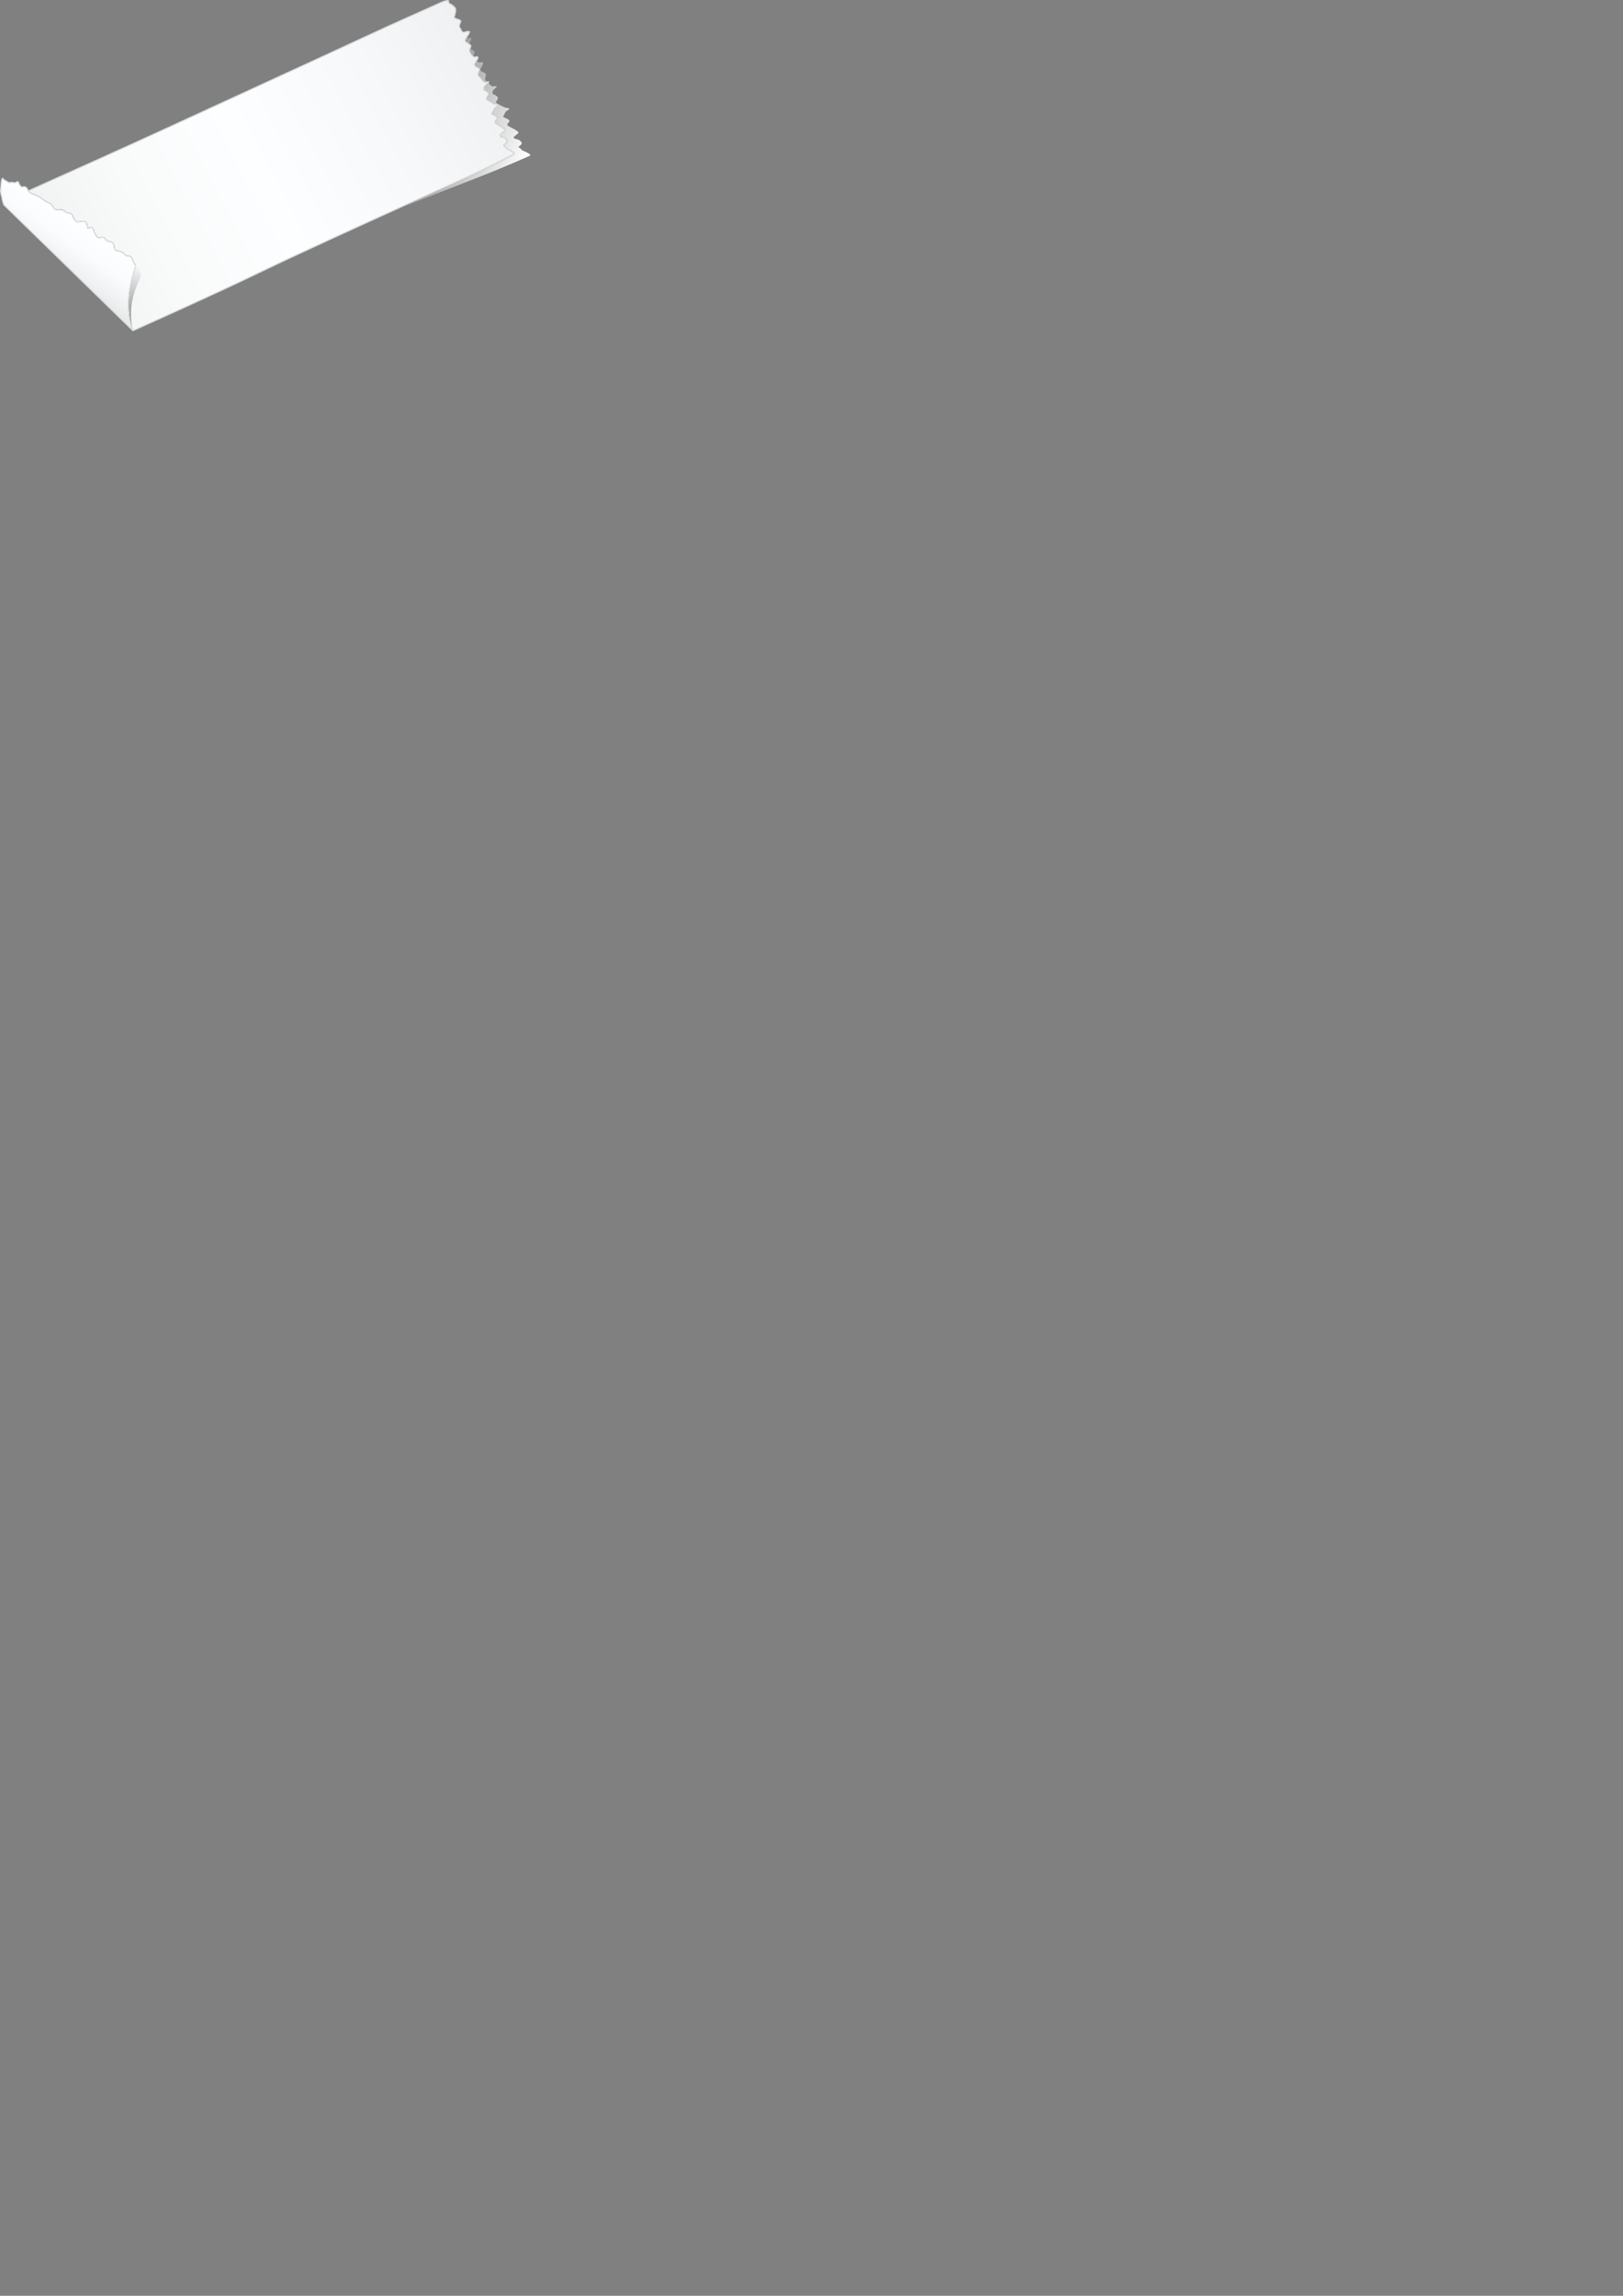 <?xml version="1.0" encoding="utf-8"?>
<!-- Generator: Adobe Illustrator 15.1.0, SVG Export Plug-In . SVG Version: 6.00 Build 0)  -->
<!DOCTYPE svg PUBLIC "-//W3C//DTD SVG 1.1//EN" "http://www.w3.org/Graphics/SVG/1.1/DTD/svg11.dtd">
<svg version="1.1" id="Layer_1" xmlns="http://www.w3.org/2000/svg" xmlns:xlink="http://www.w3.org/1999/xlink" x="0px" y="0px"
	 width="595.28px" height="841.89px" viewBox="0 0 595.28 841.89" enable-background="new 0 0 595.28 841.89" xml:space="preserve">
<rect x="0" y="0" width="595.28" height="841.89" fill="#808080" stroke="none"/>
<g>
	
		<linearGradient id="SVGID_1_" gradientUnits="userSpaceOnUse" x1="-204.297" y1="-153.337" x2="-23.451" y2="-153.337" gradientTransform="matrix(0.886 -0.463 0.463 0.886 269.563 147.444)">
		<stop  offset="0" style="stop-color:#EFF1F0"/>
		<stop  offset="0.244" style="stop-color:#F9FBFB"/>
		<stop  offset="0.489" style="stop-color:#FCFEFF"/>
		<stop  offset="0.776" style="stop-color:#F7F8FA"/>
		<stop  offset="0.989" style="stop-color:#F0F1F2"/>
	</linearGradient>
	<path fill="url(#SVGID_1_)" d="M12.875,71.317c0.835,0.33,1.727,0.708,2.23,1.16c0.913,0.822,2.787,1.826,3.246,1.967
		c0.604,0.209,1.067,1.093,1.52,1.776c0.363,0.597,1.544,0.739,2.252,0.572c0.836-0.185,1.465,0.345,2.064,0.86
		c0.215,0.193,0.692,0.251,1.183,0.341c0.483,0.095,1.009,0.239,1.276,0.742c0.046,0.09,0.082,0.188,0.109,0.298
		c0.068,0.287,0.179,0.572,0.318,0.836c0.396,0.787,1.07,1.373,1.415,1.359c0.488,0.043,2.614-0.902,3.366,0.448
		c0.049,0.093,0.088,0.196,0.122,0.311c0.261,0.95,0.289,1.454,0.351,1.553c0.002,0.003,0.002,0.006,0.002,0.006h0.005
		c0.024,0.002,0.107-0.019,0.23-0.061c0.255-0.086,0.537-0.234,0.854-0.241c0.322-0.012,0.649,0.173,0.888,0.645
		c0.072,0.138,0.141,0.304,0.206,0.5c0.157,0.471,0.358,0.952,0.58,1.374c0.228,0.437,0.477,0.812,0.707,1.049
		c0.234,0.245,0.432,0.319,0.54,0.275c0.613-0.202,1.765-0.548,2.302,0.292c0.427,0.699,0.778,0.927,1.453,1.006
		c0.594,0.064,1.351,0.318,1.718,1.02c0.09,0.168,0.152,0.361,0.186,0.579c0.089,0.636,0.104,1.102,0.246,1.364
		c0.093,0.17,0.215,0.277,0.494,0.355c0.732,0.208,2.468,0.392,3.015,1.391c0.017,0.031,0.032,0.066,0.048,0.102l-0.138,0.056l0,0
		l0.141-0.05c0.005,0.016,0.014,0.033,0.021,0.05c0.152,0.313,0.577,0.344,1.126,0.411c0.532,0.067,1.17,0.217,1.537,0.927
		c0.027,0.054,0.054,0.11,0.081,0.171c0.32,0.777,0.506,1.209,0.662,1.506c0.154,0.297,0.28,0.462,0.505,0.734
		c0.019,0.021,0.034,0.049,0.049,0.076c0.207,0.461-0.079,1.25-0.473,2.587c-0.401,1.323-0.955,3.14-1.395,5.445
		c-0.884,4.622-1.057,10.304,0.936,15.999c7.447-3.365,30.532-13.675,46.357-21.346c17.884-8.667,66.64-30.665,74.751-34.343
		c8.109-3.676,16.062-7.748,17.359-8.393c0.158-0.079,0.299-0.151,0.422-0.216c0.326-0.17,0.539-0.302,0.637-0.395
		c0.096-0.109,0.08-0.096,0.061-0.152c-0.021-0.047-0.1-0.131-0.221-0.229c-0.516-0.419-1.611-0.951-2.199-1.239
		c-0.34-0.163-0.465-0.42-0.576-0.614c-0.111-0.199-0.201-0.348-0.512-0.47c-0.137-0.052-0.238-0.106-0.299-0.218
		c-0.074-0.143-0.004-0.283,0.068-0.369c0.078-0.094,0.184-0.18,0.301-0.274c0.234-0.187,0.52-0.404,0.697-0.649
		c0.211-0.304,0.188-0.514,0.072-0.751c-0.115-0.221-0.34-0.438-0.566-0.637c-0.387-0.37-1.271-0.316-1.818-0.776
		c-0.041-0.036-0.074-0.079-0.1-0.126c-0.156-0.395,0.197-0.699,0.557-1.044c0.381-0.34,0.861-0.698,1.16-0.994
		c0.064-0.076,0.068-0.114,0.01-0.249c-0.309-0.634-2.439-1.714-3.125-2.16c-0.178-0.118-0.305-0.244-0.377-0.384
		c-0.15-0.289-0.047-0.582,0.113-0.834c0.164-0.258,0.398-0.515,0.607-0.795c0.104-0.15,0.098-0.229,0.049-0.339
		c-0.166-0.356-1.127-0.715-1.605-1c-0.234-0.156-0.34-0.174-0.438-0.319c-0.037-0.064-0.027-0.153-0.002-0.201
		c0.021-0.049,0.049-0.087,0.082-0.135c0.064-0.094,0.158-0.221,0.277-0.438c0.377-0.699,0.596-1.504,1.59-2.024
		c0.023-0.012,0.047-0.024,0.072-0.036c0.02-0.009,0.037-0.018,0.059-0.028c0.174-0.091,0.273-0.175,0.311-0.227
		c0.035-0.057,0.023-0.048,0.02-0.066c-0.012-0.085-0.449-0.254-0.887-0.272c-0.881-0.082-2.42-1.284-3.152-1.67
		c-0.148-0.08-0.258-0.173-0.318-0.291c-0.141-0.289,0.021-0.551,0.188-0.801c0.174-0.26,0.396-0.539,0.535-0.851
		c0.092-0.216,0.068-0.382-0.02-0.558c-0.199-0.396-0.818-0.74-1.219-0.963c-0.256-0.155-0.352-0.155-0.453-0.304
		c-0.072-0.223,0.031-0.254,0.039-0.601c0.053-0.739,0.59-1.137,1.459-1.969c0.125-0.113,0.205-0.207,0.252-0.27
		c-0.057,0.004-0.135,0.014-0.219,0.027c-0.213,0.031-0.482,0.088-0.727,0.103c-0.768,0.038-1.332-0.562-1.666-1.2
		c-0.25-0.497-0.9-0.807-1.156-1.262c-0.031-0.061-0.057-0.123-0.066-0.192c-0.051-0.307,0.1-0.698,0.244-1.113
		c0.145-0.407,0.287-0.829,0.277-1.034c-0.004-0.025-0.01-0.051-0.025-0.081c-0.066-0.144-0.377-0.326-0.725-0.504
		c-0.344-0.187-0.727-0.384-0.945-0.702c-0.012-0.018-0.023-0.038-0.035-0.06c-0.201-0.433,0.08-0.918,0.371-1.409
		c0.299-0.486,0.658-0.99,0.746-1.304c0.053-0.192,0.035-0.302,0.006-0.358c-0.035-0.068-0.109-0.105-0.227-0.113
		c-0.113-0.009-0.252,0.025-0.34,0.072c-0.391,0.205-0.807,0.062-1.184-0.232c-0.342-0.266-0.795-0.927-1.084-1.474
		c-0.059-0.115-0.111-0.226-0.152-0.325c-0.121-0.284-0.129-0.507-0.053-0.728c0.072-0.222,0.203-0.452,0.359-0.891
		c0.145-0.384,0.137-0.52,0.115-0.543c-0.004-0.052-0.24-0.141-0.529-0.462c-0.371-0.445-1.238-0.663-1.529-1.166
		c-0.033-0.063-0.057-0.136-0.062-0.21c-0.012-0.381,0.387-0.934,0.783-1.577c0.398-0.62,0.803-1.295,0.818-1.579
		c0.006-0.062-0.004-0.094-0.014-0.111c-0.012-0.025-0.053-0.058-0.186-0.062c-0.127-0.005-0.307,0.024-0.504,0.071
		c-0.4,0.093-0.871,0.25-1.246,0.299c-0.492,0.062-0.775-0.298-0.955-0.656c-0.115-0.216-0.209-0.45-0.312-0.648
		c-0.074-0.139-0.15-0.261-0.232-0.348c-0.068-0.07-0.125-0.146-0.168-0.229c-0.297-0.6,0.053-1.288,0.414-2.06
		c0.059-0.129,0.053-0.203,0.01-0.29c-0.094-0.2-0.508-0.41-0.955-0.558c-0.447-0.157-0.902-0.268-1.145-0.423
		c-0.152-0.103-0.24-0.16-0.303-0.271c-0.07-0.138-0.004-0.259,0.035-0.339c0.043-0.092,0.098-0.2,0.139-0.392
		c0.133-0.615,0.475-1.605,0.355-2.395c-0.014-0.091-0.051-0.189-0.104-0.293c-0.346-0.688-1.562-1.473-1.896-1.568
		c-0.23-0.072-0.395-0.229-0.49-0.414c-0.125-0.242-0.146-0.525-0.111-0.779c-0.004-0.001-0.01-0.002-0.016-0.002
		c-0.043-0.011-0.121-0.015-0.217-0.008c-0.193,0.014-0.461,0.065-0.768,0.146c-0.609,0.159-1.361,0.435-1.971,0.738
		c-1.332,0.664-16.055,7.081-27.881,12.616S71.84,42.173,60.821,47.287c-9.835,4.564-43.145,19.55-50.214,22.729
		c0.13,0.207,0.274,0.394,0.448,0.528C11.255,70.708,12.047,70.993,12.875,71.317z"/>
	
		<linearGradient id="SVGID_2_" gradientUnits="userSpaceOnUse" x1="-198.472" y1="-158.019" x2="-165.806" y2="-175.203" gradientTransform="matrix(0.886 -0.463 0.463 0.886 269.563 147.444)">
		<stop  offset="0" style="stop-color:#E8EAEA"/>
		<stop  offset="0.089" style="stop-color:#EFF0F1"/>
		<stop  offset="0.289" style="stop-color:#F9FBFC"/>
		<stop  offset="0.489" style="stop-color:#FCFEFF"/>
		<stop  offset="0.654" style="stop-color:#F7F9FB"/>
		<stop  offset="0.883" style="stop-color:#E8EDEF"/>
		<stop  offset="0.989" style="stop-color:#DFE5E7"/>
	</linearGradient>
	<path fill="url(#SVGID_2_)" d="M47.625,105.055c0.445-2.323,1.001-4.153,1.405-5.478c0.411-1.312,0.623-2.176,0.491-2.361
		c-0.005-0.011-0.01-0.021-0.016-0.026c-0.227-0.272-0.375-0.469-0.539-0.785c-0.166-0.316-0.35-0.752-0.672-1.531
		c-0.022-0.052-0.046-0.101-0.069-0.147c-0.313-0.586-0.791-0.695-1.314-0.769c-0.505-0.072-1.072-0.062-1.351-0.569
		c-0.013-0.024-0.025-0.051-0.034-0.078c-0.011-0.028-0.022-0.053-0.035-0.08c-0.384-0.781-2.06-1.048-2.831-1.24
		c-0.33-0.086-0.555-0.261-0.677-0.503c-0.19-0.371-0.188-0.841-0.28-1.459c-0.027-0.187-0.081-0.348-0.152-0.485
		c-0.293-0.567-0.942-0.803-1.487-0.861c-0.743-0.072-1.24-0.403-1.677-1.147c-0.329-0.604-1.334-0.384-1.95-0.165
		c-0.306,0.097-0.592-0.084-0.851-0.349c-0.262-0.271-0.52-0.665-0.756-1.118c-0.23-0.438-0.438-0.932-0.598-1.419
		c-0.062-0.185-0.125-0.335-0.188-0.456c-0.225-0.412-0.41-0.483-0.62-0.485c-0.217,0.001-0.482,0.127-0.764,0.226
		c-0.13,0.044-0.224,0.074-0.325,0.075c-0.104,0.01-0.229-0.069-0.269-0.164c-0.118-0.249-0.111-0.663-0.375-1.61
		c-0.027-0.095-0.061-0.18-0.1-0.253c-0.501-1.056-2.443-0.31-3.108-0.288c-0.582-0.029-1.226-0.686-1.673-1.519
		c-0.148-0.284-0.269-0.589-0.343-0.904c-0.021-0.087-0.052-0.163-0.084-0.229c-0.188-0.363-0.595-0.498-1.071-0.588
		c-0.471-0.096-0.977-0.126-1.316-0.409c-0.61-0.525-1.149-0.946-1.81-0.796c-0.788,0.168-2.042,0.078-2.565-0.701
		c-0.434-0.693-0.962-1.549-1.357-1.654c-0.543-0.174-2.381-1.159-3.354-2.027c-0.439-0.396-1.319-0.783-2.143-1.105
		c-0.833-0.331-1.592-0.586-1.893-0.813c-0.225-0.175-0.395-0.403-0.537-0.64h-0.005l-0.067-0.117
		c-0.027-0.053-0.058-0.107-0.087-0.16c-0.109-0.21-0.201-0.414-0.288-0.591c-0.021-0.044-0.043-0.089-0.062-0.128
		c-0.218-0.405-0.676-0.682-1.412-0.499c-0.663,0.164-1.094-0.367-1.357-0.883l-0.001-0.001l0,0c-0.054-0.102-0.1-0.207-0.145-0.308
		c-0.005-0.012-0.011-0.022-0.017-0.034c-0.006-0.016-0.01-0.03-0.019-0.045c-0.039-0.098-0.078-0.191-0.112-0.278
		c-0.022-0.058-0.046-0.106-0.066-0.149c-0.185-0.301-0.234-0.259-0.42-0.189c-0.061,0.031-0.129,0.078-0.195,0.134
		c-0.062,0.05-0.125,0.091-0.186,0.123l0,0l0,0c-0.013,0.007-0.023,0.01-0.036,0.016c-0.284,0.134-0.556,0.081-0.827,0.012
		c-0.301-0.081-0.986-0.084-1.519-0.006c-0.361,0.046-0.699-0.161-1.015-0.37c-0.113-0.078-0.227-0.156-0.33-0.229
		c-0.184-0.126-0.344-0.231-0.446-0.26c-0.015-0.005-0.024-0.013-0.038-0.019c-0.211-0.081-0.371-0.251-0.508-0.405
		c-0.089-0.106-0.174-0.21-0.23-0.271c-0.118,0.233-0.343,0.886-0.375,1.354c-0.048,0.58-0.042,1.507-0.199,2.207
		c-0.06,0.24-0.081,0.553-0.076,0.875c0.007,0.521,0.086,1.066,0.213,1.367c0.135,0.327,0.23,0.851,0.334,1.399
		c0.08,0.428,0.163,0.87,0.273,1.248c0.144,0.5,0.275,0.884,0.362,1.125l46.948,45.738
		C46.564,115.175,46.755,109.602,47.625,105.055z"/>
	<path fill="#E0E5E5" d="M171.295,11.382c-0.414,0.098-0.889,0.253-1.215,0.293c-0.307,0.039-0.471-0.152-0.656-0.498
		c-0.104-0.199-0.199-0.433-0.312-0.648c-0.078-0.152-0.168-0.295-0.281-0.416c-0.051-0.053-0.09-0.107-0.117-0.161
		c-0.217-0.384,0.041-1.022,0.418-1.796c0.096-0.191,0.09-0.395,0.004-0.554c-0.197-0.356-0.662-0.535-1.119-0.701
		c-0.457-0.156-0.93-0.287-1.08-0.39c-0.123-0.079-0.186-0.136-0.199-0.153c0.008-0.043,0.131-0.22,0.197-0.538
		c0.123-0.584,0.49-1.603,0.359-2.502c-0.02-0.133-0.068-0.262-0.135-0.385c-0.439-0.816-1.627-1.565-2.07-1.716
		c-0.15-0.049-0.246-0.14-0.314-0.267c-0.09-0.173-0.113-0.418-0.076-0.631c0.01-0.052,0-0.11-0.025-0.156
		c-0.127-0.188-0.309-0.164-0.527-0.16c-0.662,0.048-1.896,0.44-2.848,0.914c-1.311,0.652-16.049,7.078-27.873,12.612
		c-11.826,5.535-61.706,28.375-72.729,33.49c-9.843,4.565-43.22,19.583-50.236,22.738c-0.006-0.01-0.012-0.022-0.018-0.032H10.44
		c-0.13-0.25-0.239-0.504-0.352-0.718c0,0,0,0,0-0.001v-0.001c-0.023-0.044-0.052-0.087-0.081-0.129
		c-0.013-0.019-0.021-0.04-0.038-0.059c-0.312-0.417-0.894-0.654-1.626-0.461c-0.273,0.074-0.501-0.035-0.697-0.251
		c-0.119-0.129-0.226-0.295-0.325-0.482c-0.087-0.168-0.16-0.34-0.227-0.504c-0.017-0.044-0.036-0.091-0.053-0.133
		c-0.01-0.028-0.022-0.051-0.036-0.076c-0.014-0.035-0.028-0.072-0.045-0.102c-0.051-0.099-0.107-0.18-0.172-0.243
		s-0.135-0.109-0.213-0.134c-0.156-0.049-0.312-0.006-0.435,0.061c-0.087,0.045-0.168,0.104-0.244,0.166
		c-0.048,0.04-0.095,0.068-0.139,0.092c-0.026,0.015-0.054,0.02-0.081,0.03c-0.133,0.046-0.268,0.038-0.44,0.001
		c-0.042-0.009-0.081-0.018-0.128-0.027c-0.032-0.01-0.07-0.017-0.108-0.022c-0.393-0.073-1.007-0.064-1.528,0.01
		c-0.196,0.035-0.506-0.116-0.807-0.324c-0.307-0.201-0.59-0.438-0.854-0.524c-0.143-0.041-0.321-0.224-0.465-0.4
		c-0.066-0.08-0.126-0.154-0.187-0.219c-0.005-0.008-0.011-0.016-0.018-0.02v-0.001c-0.062-0.053-0.138-0.159-0.311-0.095
		c-0.02,0.01-0.043,0.031-0.063,0.056c-0.003,0.006-0.008,0.01-0.012,0.015c-0.012,0.015-0.023,0.037-0.035,0.056
		c-0.158,0.257-0.39,0.938-0.443,1.526l-0.001,0.002c0,0.013-0.001,0.029-0.003,0.045c-0.045,0.6-0.047,1.485-0.191,2.117
		c-0.158,0.72-0.083,1.835,0.154,2.422c0.209,0.497,0.34,1.721,0.595,2.615c0.128,0.444,0.247,0.801,0.334,1.049l-0.061,0.033
		l-0.003,0.002l0.085,0.086l0.06,0.061l6.377,6.214l41.096,40.039l0.104-0.049l0.062-0.029c7.354-3.323,30.559-13.683,46.454-21.388
		c17.874-8.663,66.633-30.662,74.743-34.341c8.117-3.679,16.076-7.754,17.371-8.399c0.156-0.078,0.301-0.151,0.428-0.217
		c0.334-0.175,0.559-0.305,0.703-0.442c0.15-0.124,0.215-0.341,0.119-0.505c-0.062-0.117-0.164-0.211-0.299-0.32
		c-0.568-0.459-1.662-0.984-2.256-1.273c-0.252-0.127-0.324-0.284-0.443-0.496c-0.113-0.207-0.281-0.459-0.674-0.599
		c-0.088-0.032-0.123-0.064-0.135-0.075c0.016-0.045,0.178-0.197,0.379-0.35c0.215-0.172,0.475-0.378,0.662-0.636
		c0.277-0.374,0.262-0.764,0.096-1.062c-0.15-0.286-0.402-0.519-0.629-0.723c-0.551-0.461-1.432-0.409-1.82-0.779
		c-0.02-0.016-0.029-0.028-0.033-0.039c-0.021-0.031-0.018-0.104,0.07-0.238c0.262-0.397,1.109-0.978,1.59-1.453
		c0.174-0.162,0.17-0.413,0.064-0.596c-0.447-0.816-2.562-1.818-3.223-2.269c-0.15-0.102-0.236-0.194-0.277-0.274
		c-0.078-0.153-0.041-0.308,0.102-0.539c0.141-0.223,0.375-0.481,0.594-0.775c0.164-0.21,0.178-0.463,0.072-0.653
		c-0.307-0.543-1.285-0.839-1.711-1.115c-0.119-0.075-0.211-0.128-0.268-0.165c-0.016-0.007-0.025-0.017-0.035-0.022
		c0.049-0.071,0.178-0.237,0.328-0.514c0.4-0.751,0.578-1.437,1.467-1.901c0.02-0.012,0.041-0.022,0.061-0.03
		c0.027-0.013,0.049-0.024,0.068-0.035c0.195-0.103,0.328-0.199,0.412-0.311c0.086-0.108,0.111-0.267,0.045-0.381
		c-0.189-0.301-0.65-0.382-1.125-0.433c-0.691-0.039-2.285-1.223-3.037-1.634c-0.117-0.063-0.174-0.124-0.195-0.169
		c-0.055-0.083-0.002-0.247,0.17-0.498c0.164-0.242,0.4-0.538,0.561-0.896c0.129-0.291,0.096-0.58-0.029-0.813
		c-0.279-0.522-0.941-0.855-1.336-1.084c-0.131-0.075-0.227-0.123-0.283-0.156c-0.018-0.011-0.033-0.02-0.043-0.025
		c0.008-0.056,0.049-0.203,0.062-0.446c0.027-0.561,0.473-0.927,1.367-1.771c0.146-0.14,0.244-0.246,0.309-0.34
		c0.059-0.089,0.117-0.182,0.059-0.312c-0.082-0.129-0.189-0.124-0.275-0.132c-0.266,0.001-0.684,0.115-1.006,0.13
		c-0.578,0.039-1.076-0.443-1.387-1.038c-0.324-0.601-1.006-0.943-1.154-1.265c-0.021-0.039-0.035-0.072-0.039-0.103
		c-0.035-0.155,0.086-0.565,0.232-0.967c0.141-0.413,0.301-0.825,0.291-1.144c-0.002-0.074-0.023-0.145-0.057-0.206
		c-0.158-0.284-0.502-0.44-0.846-0.63c-0.346-0.181-0.689-0.379-0.84-0.607c-0.008-0.009-0.012-0.018-0.018-0.028
		c-0.119-0.187,0.057-0.643,0.359-1.118c0.291-0.48,0.656-0.968,0.777-1.376c0.066-0.233,0.062-0.427-0.016-0.578
		c-0.225-0.375-0.699-0.3-0.965-0.167c-0.25,0.13-0.512,0.062-0.867-0.205c-0.264-0.197-0.736-0.86-1.002-1.374
		c-0.055-0.109-0.105-0.21-0.139-0.298c-0.102-0.263-0.098-0.352-0.047-0.526c0.059-0.177,0.195-0.43,0.357-0.883
		c0.137-0.392,0.189-0.585,0.098-0.78c-0.145-0.229-0.328-0.229-0.568-0.518c-0.469-0.518-1.352-0.792-1.49-1.11
		c-0.018-0.034-0.025-0.066-0.029-0.097c-0.037-0.132,0.336-0.783,0.738-1.395c0.398-0.637,0.818-1.272,0.865-1.713
		c0.008-0.099-0.004-0.193-0.047-0.272C172.1,11.198,171.703,11.302,171.295,11.382z M48.429,120.796L1.481,75.058
		c-0.087-0.241-0.219-0.625-0.362-1.125c-0.11-0.378-0.193-0.82-0.273-1.248c-0.104-0.549-0.199-1.072-0.334-1.399
		c-0.127-0.301-0.206-0.847-0.213-1.367c-0.005-0.322,0.017-0.635,0.076-0.875c0.157-0.7,0.151-1.627,0.199-2.207
		c0.032-0.468,0.257-1.12,0.375-1.354c0.057,0.061,0.142,0.164,0.23,0.271c0.137,0.154,0.297,0.324,0.508,0.405
		c0.014,0.006,0.023,0.014,0.038,0.019c0.103,0.028,0.263,0.134,0.446,0.26c0.104,0.072,0.217,0.15,0.33,0.229
		c0.315,0.209,0.653,0.416,1.015,0.37c0.532-0.078,1.218-0.075,1.519,0.006c0.271,0.069,0.543,0.122,0.827-0.012
		c0.013-0.006,0.023-0.009,0.036-0.016c0.061-0.032,0.123-0.073,0.186-0.123c0.066-0.056,0.135-0.103,0.195-0.134
		c0.186-0.069,0.235-0.111,0.42,0.189c0.021,0.043,0.044,0.092,0.066,0.149c0.034,0.087,0.073,0.181,0.112,0.278
		c0.009,0.015,0.013,0.029,0.019,0.045c0.006,0.012,0.012,0.022,0.017,0.034c0.045,0.101,0.091,0.206,0.145,0.308l0.001,0.001
		c0.264,0.516,0.694,1.047,1.357,0.883c0.736-0.183,1.194,0.094,1.412,0.499c0.02,0.039,0.041,0.084,0.062,0.128
		c0.087,0.177,0.179,0.381,0.288,0.591c0.029,0.053,0.06,0.107,0.087,0.16l0.067,0.117h0.005c0.143,0.236,0.312,0.465,0.537,0.64
		c0.301,0.228,1.06,0.482,1.893,0.813c0.823,0.322,1.703,0.71,2.143,1.105c0.973,0.868,2.811,1.854,3.354,2.027
		c0.396,0.105,0.924,0.961,1.357,1.654c0.523,0.779,1.777,0.869,2.565,0.701c0.66-0.15,1.199,0.271,1.81,0.796
		c0.34,0.283,0.846,0.313,1.316,0.409c0.477,0.09,0.884,0.225,1.071,0.588c0.032,0.066,0.062,0.143,0.084,0.229
		c0.074,0.315,0.194,0.62,0.343,0.904c0.447,0.833,1.091,1.489,1.673,1.519c0.665-0.021,2.607-0.768,3.108,0.288
		c0.039,0.073,0.072,0.158,0.1,0.253c0.264,0.947,0.257,1.361,0.375,1.61c0.039,0.095,0.164,0.174,0.269,0.164
		c0.102-0.001,0.195-0.031,0.325-0.075c0.281-0.099,0.547-0.225,0.764-0.226c0.21,0.002,0.396,0.073,0.62,0.485
		c0.063,0.121,0.126,0.271,0.188,0.456c0.16,0.487,0.367,0.98,0.598,1.419c0.236,0.453,0.494,0.847,0.756,1.118
		c0.259,0.265,0.545,0.445,0.851,0.349c0.616-0.219,1.621-0.439,1.95,0.165c0.437,0.744,0.934,1.075,1.677,1.147
		c0.545,0.059,1.194,0.294,1.487,0.861c0.071,0.138,0.125,0.299,0.152,0.485c0.093,0.618,0.09,1.088,0.28,1.459
		c0.122,0.242,0.347,0.417,0.677,0.503c0.771,0.192,2.447,0.459,2.831,1.24c0.013,0.027,0.024,0.052,0.035,0.08
		c0.009,0.027,0.021,0.054,0.034,0.078c0.278,0.508,0.846,0.497,1.351,0.569c0.523,0.073,1.001,0.183,1.314,0.769
		c0.023,0.047,0.047,0.096,0.069,0.147c0.322,0.779,0.506,1.215,0.672,1.531c0.164,0.316,0.312,0.513,0.539,0.785
		c0.006,0.006,0.011,0.016,0.016,0.026c0.132,0.186-0.08,1.049-0.491,2.361c-0.404,1.324-0.96,3.154-1.405,5.478
		C46.755,109.602,46.564,115.175,48.429,120.796z M172.066,11.773c-0.016,0.284-0.42,0.959-0.818,1.579
		c-0.396,0.644-0.795,1.196-0.783,1.577c0.006,0.074,0.029,0.146,0.062,0.21c0.291,0.503,1.158,0.721,1.529,1.166
		c0.289,0.321,0.525,0.41,0.529,0.462c0.021,0.023,0.029,0.159-0.115,0.543c-0.156,0.438-0.287,0.669-0.359,0.891
		c-0.076,0.221-0.068,0.443,0.053,0.728c0.041,0.1,0.094,0.21,0.152,0.325c0.289,0.547,0.742,1.208,1.084,1.474
		c0.377,0.294,0.793,0.438,1.184,0.232c0.088-0.047,0.227-0.081,0.34-0.072c0.117,0.008,0.191,0.045,0.227,0.113
		c0.029,0.057,0.047,0.166-0.006,0.358c-0.088,0.313-0.447,0.817-0.746,1.304c-0.291,0.491-0.572,0.977-0.371,1.409
		c0.012,0.021,0.023,0.042,0.035,0.06c0.219,0.318,0.602,0.516,0.945,0.702c0.348,0.178,0.658,0.36,0.725,0.504
		c0.016,0.03,0.021,0.056,0.025,0.081c0.01,0.205-0.133,0.627-0.277,1.034c-0.145,0.415-0.295,0.807-0.244,1.113
		c0.01,0.069,0.035,0.132,0.066,0.192c0.256,0.455,0.906,0.765,1.156,1.262c0.334,0.639,0.898,1.238,1.666,1.2
		c0.244-0.015,0.514-0.071,0.727-0.103c0.084-0.014,0.162-0.023,0.219-0.027c-0.047,0.062-0.127,0.156-0.252,0.27
		c-0.869,0.832-1.406,1.229-1.459,1.969c-0.008,0.347-0.111,0.378-0.039,0.601c0.102,0.148,0.197,0.148,0.453,0.304
		c0.4,0.223,1.02,0.567,1.219,0.963c0.088,0.176,0.111,0.342,0.02,0.558c-0.139,0.312-0.361,0.591-0.535,0.851
		c-0.166,0.25-0.328,0.512-0.188,0.801c0.061,0.118,0.17,0.211,0.318,0.291c0.732,0.386,2.271,1.588,3.152,1.67
		c0.438,0.019,0.875,0.188,0.887,0.272c0.004,0.019,0.016,0.01-0.02,0.066c-0.037,0.052-0.137,0.136-0.311,0.227
		c-0.021,0.011-0.039,0.02-0.059,0.028c-0.025,0.012-0.049,0.024-0.072,0.036c-0.994,0.521-1.213,1.325-1.59,2.024
		c-0.119,0.217-0.213,0.344-0.277,0.438c-0.033,0.048-0.061,0.086-0.082,0.135c-0.025,0.048-0.035,0.137,0.002,0.201
		c0.098,0.146,0.203,0.163,0.438,0.319c0.479,0.285,1.439,0.644,1.605,1c0.049,0.11,0.055,0.188-0.049,0.339
		c-0.209,0.28-0.443,0.537-0.607,0.795c-0.16,0.252-0.264,0.545-0.113,0.834c0.072,0.14,0.199,0.266,0.377,0.384
		c0.686,0.446,2.816,1.526,3.125,2.16c0.059,0.135,0.055,0.173-0.01,0.249c-0.299,0.296-0.779,0.654-1.16,0.994
		c-0.359,0.345-0.713,0.649-0.557,1.044c0.025,0.047,0.059,0.09,0.1,0.126c0.547,0.46,1.432,0.406,1.818,0.776
		c0.227,0.198,0.451,0.416,0.566,0.637c0.115,0.237,0.139,0.447-0.072,0.751c-0.178,0.245-0.463,0.463-0.697,0.649
		c-0.117,0.095-0.223,0.181-0.301,0.274c-0.072,0.086-0.143,0.227-0.068,0.369c0.061,0.111,0.162,0.166,0.299,0.218
		c0.311,0.122,0.4,0.271,0.512,0.47c0.111,0.194,0.236,0.451,0.576,0.614c0.588,0.288,1.684,0.82,2.199,1.239
		c0.121,0.098,0.199,0.182,0.221,0.229c0.02,0.057,0.035,0.043-0.061,0.152c-0.098,0.093-0.311,0.225-0.637,0.395
		c-0.123,0.064-0.264,0.137-0.422,0.216c-1.297,0.645-9.25,4.717-17.359,8.393c-8.111,3.678-56.867,25.676-74.751,34.343
		c-15.825,7.671-38.91,17.98-46.357,21.346c-1.992-5.695-1.819-11.377-0.936-15.999c0.439-2.306,0.993-4.122,1.395-5.445
		c0.394-1.337,0.68-2.126,0.473-2.587c-0.015-0.027-0.03-0.055-0.049-0.076c-0.225-0.272-0.351-0.438-0.505-0.734
		c-0.156-0.297-0.342-0.729-0.662-1.506c-0.027-0.061-0.054-0.117-0.081-0.171c-0.367-0.71-1.005-0.859-1.537-0.927
		c-0.549-0.067-0.974-0.098-1.126-0.411c-0.007-0.017-0.016-0.034-0.021-0.05l-0.141,0.05l0.138-0.056
		c-0.016-0.035-0.031-0.07-0.048-0.102c-0.547-0.999-2.282-1.183-3.015-1.391c-0.279-0.078-0.401-0.186-0.494-0.355
		c-0.142-0.263-0.157-0.729-0.246-1.364c-0.033-0.218-0.096-0.411-0.186-0.579c-0.367-0.701-1.124-0.955-1.718-1.02
		c-0.675-0.079-1.026-0.307-1.453-1.006c-0.537-0.84-1.688-0.494-2.302-0.292c-0.108,0.044-0.306-0.03-0.54-0.275
		c-0.23-0.237-0.479-0.612-0.707-1.049c-0.222-0.422-0.423-0.903-0.58-1.374c-0.065-0.196-0.134-0.362-0.206-0.5
		c-0.238-0.472-0.565-0.656-0.888-0.645c-0.316,0.007-0.599,0.155-0.854,0.241c-0.123,0.042-0.206,0.062-0.23,0.061h-0.002
		c0,0-0.003-0.003-0.005-0.006c-0.062-0.099-0.09-0.603-0.351-1.553c-0.034-0.114-0.073-0.218-0.122-0.311
		c-0.752-1.351-2.878-0.405-3.366-0.448c-0.345,0.014-1.019-0.572-1.415-1.359c-0.14-0.264-0.25-0.549-0.318-0.836
		c-0.027-0.109-0.063-0.208-0.109-0.298c-0.268-0.503-0.793-0.647-1.276-0.742c-0.49-0.09-0.968-0.147-1.183-0.341
		c-0.6-0.516-1.229-1.045-2.064-0.86c-0.708,0.167-1.889,0.024-2.252-0.572c-0.452-0.684-0.916-1.567-1.52-1.776
		c-0.459-0.141-2.333-1.145-3.246-1.967c-0.504-0.452-1.396-0.83-2.23-1.16c-0.827-0.324-1.619-0.609-1.819-0.772
		c-0.174-0.135-0.318-0.321-0.448-0.528c7.069-3.18,40.379-18.165,50.214-22.729c11.02-5.114,60.9-27.954,72.726-33.489
		s26.549-11.952,27.881-12.616c0.609-0.304,1.361-0.579,1.971-0.738c0.307-0.08,0.574-0.132,0.768-0.146
		c0.096-0.007,0.174-0.003,0.217,0.008c0.006,0,0.012,0.001,0.016,0.002c-0.035,0.254-0.014,0.537,0.111,0.779
		c0.096,0.186,0.26,0.342,0.49,0.414c0.334,0.096,1.551,0.88,1.896,1.568c0.053,0.104,0.09,0.202,0.104,0.293
		c0.119,0.789-0.223,1.779-0.355,2.395c-0.041,0.191-0.096,0.3-0.139,0.392c-0.039,0.08-0.105,0.201-0.035,0.339
		c0.062,0.11,0.15,0.168,0.303,0.271c0.242,0.155,0.697,0.266,1.145,0.423c0.447,0.147,0.861,0.357,0.955,0.558
		c0.043,0.087,0.049,0.161-0.01,0.29c-0.361,0.771-0.711,1.46-0.414,2.06c0.043,0.083,0.1,0.159,0.168,0.229
		c0.082,0.087,0.158,0.209,0.232,0.348c0.104,0.198,0.197,0.433,0.312,0.648c0.18,0.358,0.463,0.719,0.955,0.656
		c0.375-0.049,0.846-0.206,1.246-0.299c0.197-0.047,0.377-0.076,0.504-0.071c0.133,0.005,0.174,0.037,0.186,0.062
		C172.062,11.68,172.072,11.712,172.066,11.773z"/>
	
		<linearGradient id="SVGID_3_" gradientUnits="userSpaceOnUse" x1="63.442" y1="-82.82" x2="19.814" y2="-133.213" gradientTransform="matrix(0.873 -0.488 0.501 0.896 189.217 135.691)">
		<stop  offset="0" style="stop-color:#FFFFFF"/>
		<stop  offset="1" style="stop-color:#4E4E4E"/>
	</linearGradient>
	<path fill="url(#SVGID_3_)" d="M172.439,18.819c0.033,0.088,0.084,0.188,0.139,0.298c0.266,0.514,0.738,1.177,1.002,1.374
		c0.039,0.03,0.078,0.058,0.115,0.082c-0.023-0.253,0.117-0.47,0.27-1.062c0.217-0.852-0.047-0.585-0.586-1.104
		c-0.219-0.211-0.521-0.374-0.816-0.527c-0.076,0.178-0.137,0.311-0.17,0.413C172.342,18.468,172.338,18.557,172.439,18.819z"/>
	
		<linearGradient id="SVGID_4_" gradientUnits="userSpaceOnUse" x1="59.58" y1="-79.455" x2="15.93" y2="-129.874" gradientTransform="matrix(0.873 -0.488 0.501 0.896 189.217 135.691)">
		<stop  offset="0" style="stop-color:#FFFFFF"/>
		<stop  offset="1" style="stop-color:#4E4E4E"/>
	</linearGradient>
	<path fill="url(#SVGID_4_)" d="M174.291,23.936c0.006,0.011,0.01,0.02,0.018,0.028c0.15,0.229,0.494,0.427,0.84,0.607
		c0.344,0.189,0.688,0.346,0.846,0.63c0.033,0.062,0.055,0.132,0.057,0.206c0.01,0.318-0.15,0.73-0.291,1.144
		c-0.146,0.401-0.268,0.812-0.232,0.967c0.004,0.03,0.018,0.063,0.039,0.103c0.148,0.321,0.83,0.664,1.154,1.265
		c0.311,0.595,0.809,1.077,1.387,1.038c0.127-0.005,0.27-0.026,0.412-0.052c-0.273-0.203-0.51-0.392-0.576-0.604
		c-0.135-0.439,0.383-1.525,0.303-2.025c-0.082-0.499-1.422-0.741-1.908-1.321c-0.482-0.579,0.688-1.816,0.818-2.521
		c0.127-0.706-0.545-0.711-0.852-0.554c-0.305,0.156-0.664,0.053-1.066-0.217c-0.09-0.059-0.193-0.151-0.305-0.26
		c-0.094,0.15-0.193,0.299-0.283,0.449C174.348,23.293,174.172,23.749,174.291,23.936z"/>
	
		<linearGradient id="SVGID_5_" gradientUnits="userSpaceOnUse" x1="36.82" y1="-59.753" x2="-6.828" y2="-110.17" gradientTransform="matrix(0.873 -0.488 0.501 0.896 189.217 135.691)">
		<stop  offset="0" style="stop-color:#FFFFFF"/>
		<stop  offset="1" style="stop-color:#4E4E4E"/>
	</linearGradient>
	<path fill="url(#SVGID_5_)" d="M177.654,32.348c-0.014,0.243-0.055,0.391-0.062,0.446c0.01,0.006,0.025,0.015,0.043,0.025
		c0.057,0.033,0.152,0.081,0.283,0.156c0.395,0.229,1.057,0.562,1.336,1.084c0.125,0.233,0.158,0.522,0.029,0.813
		c-0.16,0.357-0.396,0.653-0.561,0.896c-0.172,0.251-0.225,0.415-0.17,0.498c0.021,0.045,0.078,0.105,0.195,0.169
		c0.752,0.411,2.346,1.595,3.037,1.634c0.475,0.051,0.936,0.132,1.125,0.433c0.066,0.114,0.041,0.272-0.045,0.381
		c-0.084,0.111-0.217,0.208-0.412,0.311c-0.02,0.011-0.041,0.022-0.068,0.035c-0.02,0.008-0.041,0.019-0.061,0.03
		c-0.889,0.465-1.066,1.15-1.467,1.901c-0.15,0.276-0.279,0.442-0.328,0.514c0.01,0.006,0.02,0.016,0.035,0.022
		c0.057,0.037,0.148,0.09,0.268,0.165c0.426,0.276,1.404,0.572,1.711,1.115c0.105,0.19,0.092,0.443-0.072,0.653
		c-0.219,0.294-0.453,0.553-0.594,0.775c-0.143,0.231-0.18,0.386-0.102,0.539c0.041,0.08,0.127,0.173,0.277,0.274
		c0.66,0.45,2.775,1.452,3.223,2.269c0.105,0.183,0.109,0.434-0.064,0.596c-0.48,0.476-1.328,1.056-1.59,1.453
		c-0.088,0.134-0.092,0.207-0.07,0.238c0.004,0.011,0.014,0.023,0.033,0.039c0.389,0.37,1.27,0.318,1.82,0.779
		c0.227,0.204,0.479,0.437,0.629,0.723c0.166,0.298,0.182,0.688-0.096,1.062c-0.188,0.258-0.447,0.464-0.662,0.636
		c-0.201,0.152-0.363,0.305-0.379,0.35c0.012,0.011,0.047,0.043,0.135,0.075c0.393,0.14,0.561,0.392,0.674,0.599
		c0.119,0.212,0.191,0.369,0.443,0.496c0.594,0.289,1.688,0.814,2.256,1.273c0.135,0.109,0.236,0.203,0.299,0.32
		c0.096,0.164,0.031,0.381-0.119,0.505c-0.145,0.138-0.369,0.268-0.703,0.442c-0.127,0.065-0.271,0.139-0.428,0.217
		c-1.295,0.646-9.254,4.721-17.371,8.399c-3.145,1.427-12.408,5.61-23.611,10.703c13.498-5.335,25.186-9.896,28.855-11.327
		c8.393-3.264,16.604-6.9,17.945-7.476c1.338-0.575,1.512-0.716,0.893-1.144c-0.617-0.43-1.828-0.957-2.482-1.245
		c-0.652-0.287-0.494-0.791-1.264-1.055c-0.768-0.266,0.336-0.586,0.789-1.195c0.449-0.608-0.146-1.11-0.68-1.513
		c-0.533-0.404-1.465-0.373-1.996-0.776c-0.529-0.403,0.908-1.198,1.551-1.808c0.643-0.61-2.631-2.031-3.543-2.563
		c-0.91-0.533-0.26-1.028,0.236-1.701c0.496-0.672-1.15-1.136-1.818-1.503c-0.668-0.368-0.461-0.156-0.113-0.852
		c0.348-0.699,0.48-1.42,1.48-1.869c0.998-0.448,0.164-0.769-0.662-0.842c-0.826-0.07-2.576-1.23-3.387-1.621
		c-0.809-0.391,0.02-0.889,0.311-1.66c0.291-0.771-0.889-1.327-1.521-1.646c-0.631-0.317-0.4-0.118-0.426-0.734
		c-0.027-0.617,0.439-0.975,1.262-1.763c0.818-0.786-0.184-0.415-0.873-0.39c-0.689,0.028-1.295-0.493-1.691-1.085
		c-0.049-0.07-0.102-0.138-0.162-0.202c-0.043,0.048-0.094,0.098-0.152,0.153C178.127,31.421,177.682,31.787,177.654,32.348z"/>
	
		<linearGradient id="SVGID_6_" gradientUnits="userSpaceOnUse" x1="66.267" y1="-85.263" x2="22.635" y2="-135.661" gradientTransform="matrix(0.873 -0.488 0.501 0.896 189.217 135.691)">
		<stop  offset="0" style="stop-color:#FFFFFF"/>
		<stop  offset="1" style="stop-color:#4E4E4E"/>
	</linearGradient>
	<path fill="url(#SVGID_6_)" d="M170.76,14.905c0.004,0.03,0.012,0.062,0.029,0.097c0.125,0.284,0.842,0.535,1.328,0.957
		c0.354-0.663,0.773-1.405,0.758-1.796c-0.025-0.598-0.99-0.219-1.76-0.039C170.893,14.504,170.736,14.817,170.76,14.905z"/>
	
		<linearGradient id="SVGID_7_" gradientUnits="userSpaceOnUse" x1="-171.22" y1="-144.807" x2="-191.276" y2="-119.011" gradientTransform="matrix(0.886 -0.463 0.463 0.886 269.563 147.444)">
		<stop  offset="0" style="stop-color:#F3F4F6"/>
		<stop  offset="1" style="stop-color:#4E4E4E"/>
	</linearGradient>
	<path fill="url(#SVGID_7_)" d="M51.746,100.44c-0.365-0.523-0.435-0.686-0.889-2.109c-0.189-0.591-0.589-0.826-1.011-0.964
		c0.033,0.481-0.214,1.203-0.535,2.297c-0.401,1.323-0.955,3.14-1.395,5.445c-0.821,4.287-1.026,9.484,0.537,14.759
		c-0.909-4.703-0.253-9.13,0.875-12.716C50.595,103.126,52.114,100.963,51.746,100.44z"/>
</g>
</svg>
